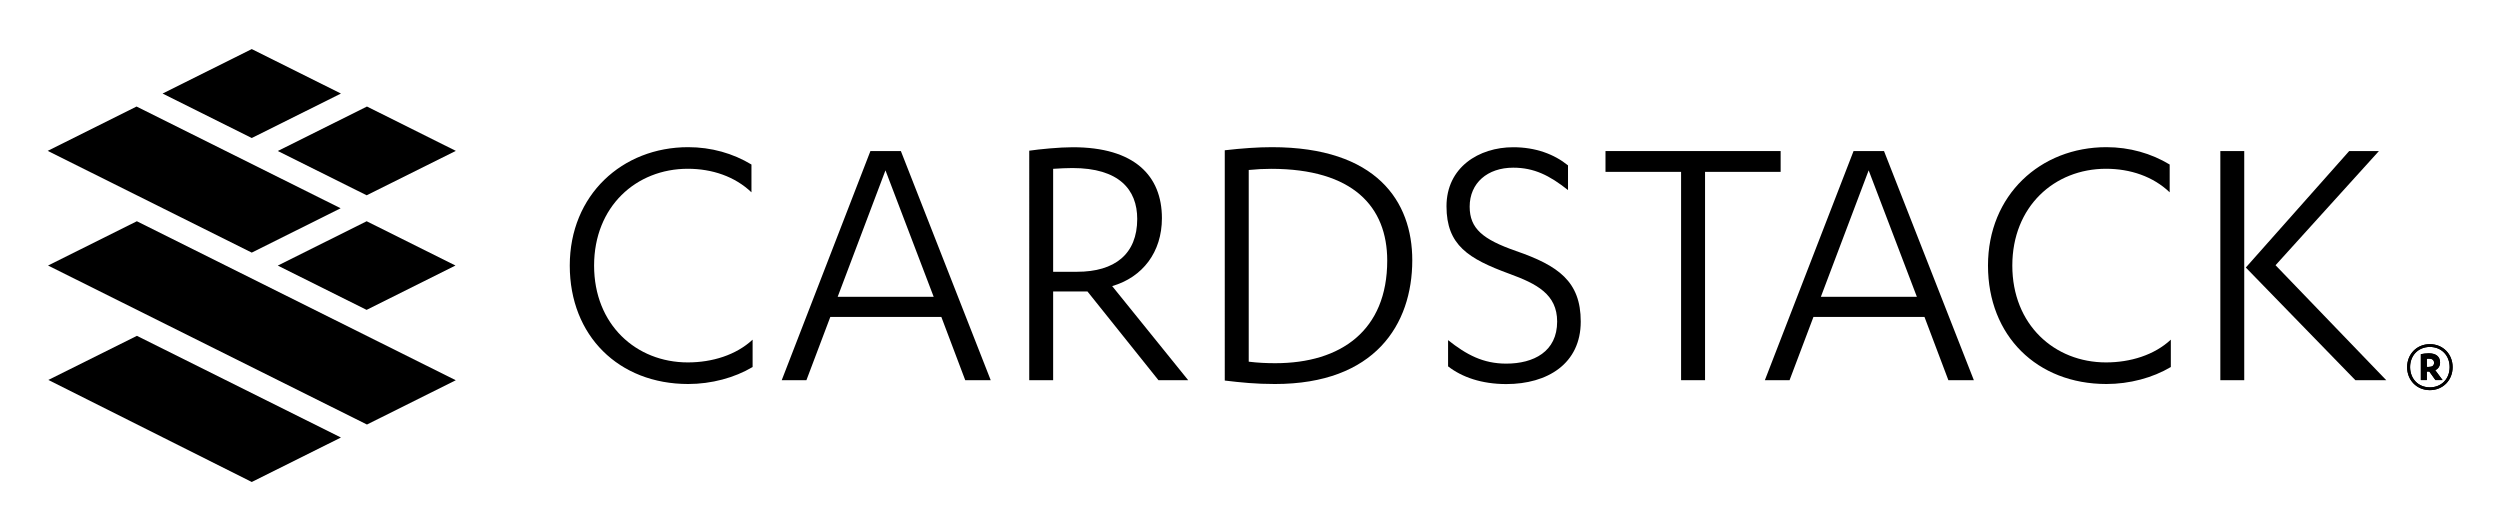 <svg xmlns="http://www.w3.org/2000/svg" role="img" xmlns:xlink="http://www.w3.org/1999/xlink" viewBox="-6.17 75.08 412.10 87.10"><title>Cardstack Syndicate Inc logo</title><style>svg {enable-background:new 0 0 400 245}</style><style/><g><g><defs><path id="SVGID_327_" d="M1.69 83.17H398.12V154.63H1.69z"/></defs><defs><path id="SVGID_328_" d="M1.8 137.71L35.33 154.53 50.03 147.2 16.4 130.44 1.8 137.71z"/></defs><clipPath id="SVGID_1_"><use overflow="visible" xlink:href="#SVGID_327_"/></clipPath><clipPath id="SVGID_2_" clip-path="url(#SVGID_1_)"><use overflow="visible" xlink:href="#SVGID_328_"/></clipPath><path fill="#05ebe4" d="M-1.31 127.33H53.14V157.64H-1.31z" clip-path="url(#SVGID_2_)"/></g><g><defs><path id="SVGID_331_" d="M1.69 83.17H398.12V154.63H1.69z"/></defs><defs><path id="SVGID_332_" d="M1.75 118.85L54.32 145.06 68.96 137.76 16.39 111.55 1.75 118.85z"/></defs><clipPath id="SVGID_3_"><use overflow="visible" xlink:href="#SVGID_331_"/></clipPath><clipPath id="SVGID_4_" clip-path="url(#SVGID_3_)"><use overflow="visible" xlink:href="#SVGID_332_"/></clipPath><path fill="#05ebe4" d="M-1.36 108.44H72.07V148.17H-1.36z" clip-path="url(#SVGID_4_)"/></g><g><defs><path id="SVGID_335_" d="M1.69 83.17H398.12V154.63H1.69z"/></defs><defs><path id="SVGID_336_" d="M54.26 126.16L68.91 118.85 54.27 111.55 39.62 118.86 54.26 126.16z"/></defs><clipPath id="SVGID_5_"><use overflow="visible" xlink:href="#SVGID_335_"/></clipPath><clipPath id="SVGID_6_" clip-path="url(#SVGID_5_)"><use overflow="visible" xlink:href="#SVGID_336_"/></clipPath><path fill="#05ebe4" d="M36.51 108.44H72.02V129.26H36.51z" clip-path="url(#SVGID_6_)"/></g><g><defs><path id="SVGID_339_" d="M1.69 83.17H398.12V154.63H1.69z"/></defs><defs><path id="SVGID_340_" d="M1.69 99.95L35.33 116.72 49.98 109.41 16.34 92.64 1.69 99.95z"/></defs><clipPath id="SVGID_7_"><use overflow="visible" xlink:href="#SVGID_339_"/></clipPath><clipPath id="SVGID_8_" clip-path="url(#SVGID_7_)"><use overflow="visible" xlink:href="#SVGID_340_"/></clipPath><path fill="#30e976" d="M-1.42 89.54H53.09V119.83H-1.42z" clip-path="url(#SVGID_8_)"/></g><g><defs><path id="SVGID_343_" d="M1.69 83.17H398.12V154.63H1.69z"/></defs><defs><path id="SVGID_344_" d="M54.27 107.27L68.97 99.95 54.32 92.64 39.62 99.97 54.27 107.27z"/></defs><clipPath id="SVGID_9_"><use overflow="visible" xlink:href="#SVGID_343_"/></clipPath><clipPath id="SVGID_10_" clip-path="url(#SVGID_9_)"><use overflow="visible" xlink:href="#SVGID_344_"/></clipPath><path fill="#30e976" d="M36.51 89.54H72.08V110.38H36.51z" clip-path="url(#SVGID_10_)"/></g><g><defs><path id="SVGID_347_" d="M1.69 83.17H398.12V154.63H1.69z"/></defs><defs><path id="SVGID_348_" d="M35.33 83.17L20.63 90.5 35.33 97.83 50.03 90.5 35.33 83.17z"/></defs><clipPath id="SVGID_11_"><use overflow="visible" xlink:href="#SVGID_347_"/></clipPath><clipPath id="SVGID_12_" clip-path="url(#SVGID_11_)"><use overflow="visible" xlink:href="#SVGID_348_"/></clipPath><path fill="#30e976" d="M17.52 80.07H53.14V100.94H17.52z" clip-path="url(#SVGID_12_)"/></g><g><defs><path id="SVGID_351_" d="M1.69 83.17H398.12V154.63H1.69z"/></defs><defs><path id="SVGID_352_" d="M117.7,106.78c-2.73-2.61-6.49-3.88-10.49-3.88c-8.52,0-15.45,6.23-15.45,15.96 c0,9.73,6.93,15.96,15.45,15.96c4.01,0,7.95-1.21,10.68-3.75v4.51c-2.99,1.78-6.8,2.8-10.62,2.8c-11.44,0-19.52-7.95-19.52-19.52 c0-11.64,8.65-19.52,19.52-19.52c3.81,0,7.38,1.02,10.43,2.86V106.78L117.7,106.78z"/></defs><clipPath id="SVGID_13_"><use overflow="visible" xlink:href="#SVGID_351_"/></clipPath><clipPath id="SVGID_14_" clip-path="url(#SVGID_13_)"><use overflow="visible" xlink:href="#SVGID_352_"/></clipPath><path fill="#261c76" d="M84.65 96.24H121V141.49H84.65z" clip-path="url(#SVGID_14_)"/></g><g><defs><path id="SVGID_355_" d="M1.69 83.17H398.12V154.63H1.69z"/></defs><defs><path id="SVGID_356_" d="M139.79,103.16l-7.88,20.85h15.83L139.79,103.16L139.79,103.16z M130.7,127.32l-3.94,10.43h-4.07 l14.62-37.77h5.02l14.81,37.77h-4.2l-3.94-10.43H130.7L130.7,127.32z"/></defs><clipPath id="SVGID_15_"><use overflow="visible" xlink:href="#SVGID_355_"/></clipPath><clipPath id="SVGID_16_" clip-path="url(#SVGID_15_)"><use overflow="visible" xlink:href="#SVGID_356_"/></clipPath><path fill="#261c76" d="M119.58 96.87H160.25V140.85H119.58z" clip-path="url(#SVGID_16_)"/></g><g><defs><path id="SVGID_359_" d="M1.69 83.17H398.12V154.63H1.69z"/></defs><defs><path id="SVGID_360_" d="M167.43,119.88h3.94c6.23,0,9.92-2.92,9.92-8.71c0-4.83-2.99-8.39-10.68-8.39 c-0.76,0-2.29,0.06-3.18,0.13V119.88L167.43,119.88z M167.43,137.75h-3.94V99.92c1.72-0.25,4.96-0.57,7.18-0.57 c10.17,0,14.69,4.7,14.69,11.7c0,5.59-3.18,9.73-8.2,11.19l12.53,15.51h-4.9l-11.7-14.62h-5.66V137.75L167.43,137.75z"/></defs><clipPath id="SVGID_17_"><use overflow="visible" xlink:href="#SVGID_359_"/></clipPath><clipPath id="SVGID_18_" clip-path="url(#SVGID_17_)"><use overflow="visible" xlink:href="#SVGID_360_"/></clipPath><path fill="#261c76" d="M160.38 96.24H192.79V140.86H160.38z" clip-path="url(#SVGID_18_)"/></g><g><defs><path id="SVGID_363_" d="M1.69 83.17H398.12V154.63H1.69z"/></defs><defs><path id="SVGID_364_" d="M199.67,134.7c1.53,0.19,2.99,0.25,4.39,0.25c10.81,0,18.44-5.4,18.44-16.91 c0-8.9-5.66-15.13-19.14-15.13c-1.21,0-2.35,0.06-3.69,0.19V134.7L199.67,134.7z M195.73,99.85c2.8-0.32,5.4-0.51,7.76-0.51 c17.29,0,23.14,8.97,23.14,18.63c0,10.62-6.17,20.41-22.64,20.41c-3.18,0-5.6-0.25-8.27-0.57V99.85L195.73,99.85z"/></defs><clipPath id="SVGID_19_"><use overflow="visible" xlink:href="#SVGID_363_"/></clipPath><clipPath id="SVGID_20_" clip-path="url(#SVGID_19_)"><use overflow="visible" xlink:href="#SVGID_364_"/></clipPath><path fill="#261c76" d="M192.62 96.24H229.73V141.49H192.62z" clip-path="url(#SVGID_20_)"/></g><g><defs><path id="SVGID_367_" d="M1.69 83.17H398.12V154.63H1.69z"/></defs><defs><path id="SVGID_368_" d="M232.52,131.14c3.05,2.42,5.79,3.88,9.6,3.88c4.51,0,8.39-1.97,8.39-6.93c0-4.51-3.37-6.23-7.88-7.88 c-6.74-2.48-10.36-4.7-10.36-11.13c0-6.42,5.34-9.73,11-9.73c3.69,0,6.74,1.14,9.03,2.99v4.07c-3.05-2.42-5.6-3.69-9.03-3.69 c-4.26,0-7.18,2.54-7.18,6.42c0,3.62,2.16,5.4,7.63,7.31c6.99,2.42,10.68,5.02,10.68,11.64c0,6.93-5.47,10.3-12.27,10.3 c-4.07,0-7.31-1.14-9.6-2.92V131.14L232.52,131.14z"/></defs><clipPath id="SVGID_21_"><use overflow="visible" xlink:href="#SVGID_367_"/></clipPath><clipPath id="SVGID_22_" clip-path="url(#SVGID_21_)"><use overflow="visible" xlink:href="#SVGID_368_"/></clipPath><path fill="#261c76" d="M229.16 96.24H257.5V141.49H229.16z" clip-path="url(#SVGID_22_)"/></g><g><defs><path id="SVGID_371_" d="M1.69 83.17H398.12V154.63H1.69z"/></defs><defs><path id="SVGID_372_" d="M274.89 137.75L270.94 137.75 270.94 103.41 258.48 103.41 258.48 99.98 287.35 99.98 287.35 103.41 274.89 103.41 274.89 137.75z"/></defs><clipPath id="SVGID_23_"><use overflow="visible" xlink:href="#SVGID_371_"/></clipPath><clipPath id="SVGID_24_" clip-path="url(#SVGID_23_)"><use overflow="visible" xlink:href="#SVGID_372_"/></clipPath><path fill="#261c76" d="M255.38 96.87H290.46V140.85H255.38z" clip-path="url(#SVGID_24_)"/></g><g><defs><path id="SVGID_375_" d="M1.69 83.17H398.12V154.63H1.69z"/></defs><defs><path id="SVGID_376_" d="M301.86,103.16l-7.88,20.85h15.83L301.86,103.16L301.86,103.16z M292.76,127.32l-3.94,10.43h-4.07 l14.62-37.77h5.02l14.81,37.77h-4.2l-3.94-10.43H292.76L292.76,127.32z"/></defs><clipPath id="SVGID_25_"><use overflow="visible" xlink:href="#SVGID_375_"/></clipPath><clipPath id="SVGID_26_" clip-path="url(#SVGID_25_)"><use overflow="visible" xlink:href="#SVGID_376_"/></clipPath><path fill="#261c76" d="M281.65 96.87H322.32V140.85H281.65z" clip-path="url(#SVGID_26_)"/></g><g><defs><path id="SVGID_379_" d="M1.69 83.17H398.12V154.63H1.69z"/></defs><defs><path id="SVGID_380_" d="M351.48,106.78c-2.73-2.61-6.49-3.88-10.49-3.88c-8.52,0-15.45,6.23-15.45,15.96 c0,9.73,6.93,15.96,15.45,15.96c4.01,0,7.95-1.21,10.68-3.75v4.51c-2.99,1.78-6.8,2.8-10.62,2.8c-11.44,0-19.52-7.95-19.52-19.52 c0-11.64,8.65-19.52,19.52-19.52c3.81,0,7.38,1.02,10.43,2.86V106.78L351.48,106.78z"/></defs><clipPath id="SVGID_27_"><use overflow="visible" xlink:href="#SVGID_379_"/></clipPath><clipPath id="SVGID_28_" clip-path="url(#SVGID_27_)"><use overflow="visible" xlink:href="#SVGID_380_"/></clipPath><path fill="#261c76" d="M318.43 96.24H354.78V141.49H318.43z" clip-path="url(#SVGID_28_)"/></g><g><defs><path id="SVGID_383_" d="M1.69 83.17H398.12V154.63H1.69z"/></defs><defs><path id="SVGID_384_" d="M381.07,99.98h4.9l-17.04,18.82l18.25,18.95h-5.09l-18.06-18.57L381.07,99.98L381.07,99.98z M359.83,137.75h3.94V99.98h-3.94V137.75L359.83,137.75z"/></defs><clipPath id="SVGID_29_"><use overflow="visible" xlink:href="#SVGID_383_"/></clipPath><clipPath id="SVGID_30_" clip-path="url(#SVGID_29_)"><use overflow="visible" xlink:href="#SVGID_384_"/></clipPath><path fill="#261c76" d="M356.72 96.87H390.27V140.85H356.72z" clip-path="url(#SVGID_30_)"/></g><g><defs><path id="SVGID_387_" d="M1.69 83.17H398.12V154.63H1.69z"/></defs><defs><path id="SVGID_388_" d="M393.87,135.56h0.35c0.51,0,0.84-0.2,0.84-0.68c0-0.44-0.3-0.68-0.84-0.68c-0.12,0-0.26,0.01-0.35,0.02 V135.56L393.87,135.56z M393.87,137.73h-0.99v-4.27c0.36-0.07,0.88-0.14,1.32-0.14c1.15,0,1.85,0.52,1.85,1.52 c0,0.62-0.35,1.07-0.8,1.26l1.21,1.63h-1.17l-1.01-1.41h-0.41V137.73L393.87,137.73z M394.37,138.93c1.89,0,3.26-1.38,3.26-3.33 c0-1.95-1.37-3.33-3.26-3.33c-1.89,0-3.26,1.38-3.26,3.33C391.12,137.55,392.48,138.93,394.37,138.93L394.37,138.93z M394.37,131.81c2.17,0,3.75,1.65,3.75,3.79c0,2.13-1.58,3.79-3.75,3.79c-2.17,0-3.75-1.65-3.75-3.79 C390.62,133.47,392.2,131.81,394.37,131.81L394.37,131.81z"/></defs><defs><path id="SVGID_389_" d="M1.69 -337.49H398.07V154.63H1.69z"/></defs><clipPath id="SVGID_31_"><use overflow="visible" xlink:href="#SVGID_387_"/></clipPath><clipPath id="SVGID_32_" clip-path="url(#SVGID_31_)"><use overflow="visible" xlink:href="#SVGID_388_"/></clipPath><clipPath id="SVGID_33_" clip-path="url(#SVGID_32_)"><use overflow="visible" xlink:href="#SVGID_389_"/></clipPath><path fill="#261c76" d="M387.51 128.71H401.22V142.5H387.51z" clip-path="url(#SVGID_33_)"/></g></g></svg>